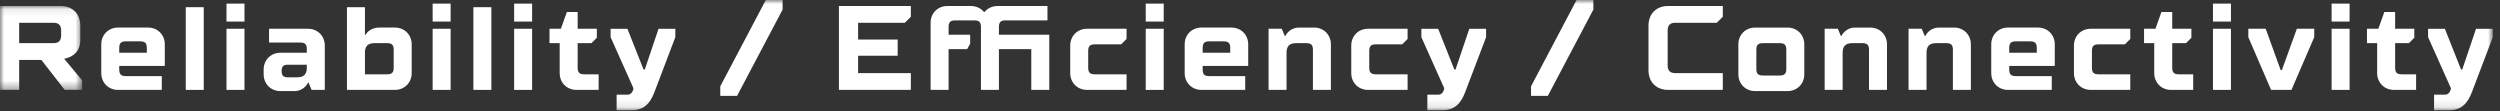 <?xml version="1.0" encoding="UTF-8"?>
<svg width="315px" height="14px" viewBox="0 0 315 14" version="1.1" xmlns="http://www.w3.org/2000/svg" xmlns:xlink="http://www.w3.org/1999/xlink">
    <rect x="0" y="0" width="315" height="14" fill="#333333" stroke="none"/>
    <!-- Generator: Sketch 59.1 (86144) - https://sketch.com -->
    <title>Group 38</title>
    <desc>Created with Sketch.</desc>
    <defs>
        <polygon id="path-1" points="0 0.083 10.345 0.083 10.345 10.655 0 10.655"></polygon>
        <polygon id="path-3" points="0 13.894 314.094 13.894 314.094 -0 0 -0"></polygon>
    </defs>
    <g id="Page-1" stroke="none" stroke-width="1" fill="none" fill-rule="evenodd">
        <g id="0-login" transform="translate(-115, -725)">
            <g id="Group-38" transform="translate(115, 725)">
                <g id="Group-3" transform="translate(0, 0.671)">
                    <mask id="mask-2" fill="white">
                        <use xlink:href="#path-1"></use>
                    </mask>
                    <g id="Clip-2"></g>
                    <path d="M6.72,4.765 C7.4,4.765 7.702,4.463 7.702,3.784 L7.702,3.179 C7.702,2.5 7.4,2.198 6.72,2.198 L2.416,2.198 L2.416,4.765 L6.72,4.765 Z M-7.77777778e-05,0.083 L7.626,0.083 C9.136,0.083 10.118,1.065 10.118,2.575 L10.118,4.388 C10.118,6.502 8.079,6.728 8.079,6.728 L10.345,9.447 L10.345,10.655 L8.155,10.655 L5.21,6.88 L2.416,6.88 L2.416,10.655 L-7.77777778e-05,10.655 L-7.77777778e-05,0.083 Z" id="Fill-1" fill="#FFFFFF" mask="url(#mask-2)"></path>
                </g>
                <path d="M18.499,6.645 L18.499,6.041 C18.499,5.437 18.272,5.21 17.668,5.21 L15.856,5.21 C15.252,5.21 15.025,5.437 15.025,6.041 L15.025,6.645 L18.499,6.645 Z M12.76,5.588 C12.76,4.379 13.666,3.473 14.874,3.473 L18.65,3.473 C19.858,3.473 20.764,4.379 20.764,5.588 L20.764,8.306 L15.025,8.306 L15.025,8.759 C15.025,9.363 15.252,9.59 15.856,9.59 L20.386,9.59 L20.386,11.327 L14.874,11.327 C13.666,11.327 12.76,10.42 12.76,9.212 L12.76,5.588 Z" id="Fill-4" fill="#FFFFFF"></path>
                <mask id="mask-4" fill="white">
                    <use xlink:href="#path-3"></use>
                </mask>
                <g id="Clip-7"></g>
                <polygon id="Fill-6" fill="#FFFFFF" mask="url(#mask-4)" points="23.406 11.326 25.671 11.326 25.671 0.906 23.406 0.906"></polygon>
                <path d="M28.54,11.326 L30.805,11.326 L30.805,3.624 L28.54,3.624 L28.54,11.326 Z M28.54,2.718 L30.805,2.718 L30.805,0.453 L28.54,0.453 L28.54,2.718 Z" id="Fill-8" fill="#FFFFFF" mask="url(#mask-4)"></path>
                <path d="M37.45,9.741 C38.28,9.741 38.658,9.363 38.658,8.533 L38.658,8.155 L36.241,8.155 C35.713,8.155 35.487,8.381 35.487,8.91 L35.487,8.986 C35.487,9.514 35.713,9.741 36.241,9.741 L37.45,9.741 Z M33.221,8.759 C33.221,7.551 34.127,6.645 35.335,6.645 L38.658,6.645 L38.658,6.192 C38.658,5.588 38.431,5.361 37.827,5.361 L33.901,5.361 L33.901,3.624 L38.809,3.624 C40.017,3.624 40.923,4.531 40.923,5.739 L40.923,11.327 L39.262,11.327 L38.884,10.42 L38.809,10.42 C38.809,10.42 38.356,11.477 37.072,11.477 L35.335,11.477 C34.127,11.477 33.221,10.571 33.221,9.363 L33.221,8.759 Z" id="Fill-9" fill="#FFFFFF" mask="url(#mask-4)"></path>
                <path d="M48.775,9.363 C49.379,9.363 49.606,9.136 49.606,8.532 L49.606,6.267 C49.606,5.663 49.379,5.437 48.775,5.437 L47.189,5.437 C46.359,5.437 45.982,5.814 45.982,6.645 L45.982,9.363 L48.775,9.363 Z M43.716,0.906 L45.982,0.906 L45.982,4.38 L46.057,4.38 C46.057,4.38 46.51,3.473 47.794,3.473 L49.757,3.473 C50.965,3.473 51.871,4.38 51.871,5.588 L51.871,9.212 C51.871,10.42 50.965,11.326 49.757,11.326 L43.716,11.326 L43.716,0.906 Z" id="Fill-10" fill="#FFFFFF" mask="url(#mask-4)"></path>
                <path d="M54.513,11.326 L56.778,11.326 L56.778,3.624 L54.513,3.624 L54.513,11.326 Z M54.513,2.718 L56.778,2.718 L56.778,0.453 L54.513,0.453 L54.513,2.718 Z" id="Fill-11" fill="#FFFFFF" mask="url(#mask-4)"></path>
                <polygon id="Fill-12" fill="#FFFFFF" mask="url(#mask-4)" points="59.647 11.326 61.912 11.326 61.912 0.906 59.647 0.906"></polygon>
                <path d="M64.781,11.326 L67.047,11.326 L67.047,3.624 L64.781,3.624 L64.781,11.326 Z M64.781,2.718 L67.047,2.718 L67.047,0.453 L64.781,0.453 L64.781,2.718 Z" id="Fill-13" fill="#FFFFFF" mask="url(#mask-4)"></path>
                <path d="M70.52,5.437 L69.236,5.437 L69.236,3.624 L70.671,3.624 L71.426,1.51 L72.785,1.51 L72.785,3.624 L75.201,3.624 L75.201,4.757 L74.522,5.437 L72.785,5.437 L72.785,8.533 C72.785,9.137 73.012,9.363 73.615,9.363 L75.428,9.363 L75.428,11.326 L72.634,11.326 C71.426,11.326 70.52,10.42 70.52,9.212 L70.52,5.437 Z" id="Fill-14" fill="#FFFFFF" mask="url(#mask-4)"></path>
                <path d="M77.693,11.93 L79.052,11.93 C79.429,11.93 79.656,11.704 79.807,11.251 L79.807,11.1 L76.937,4.682 L76.937,3.625 L79.052,3.625 L81.09,8.759 L81.242,8.759 L82.978,3.625 L85.092,3.625 L85.092,4.682 L82.45,11.629 C81.906,13.063 81.09,13.894 79.58,13.894 L77.693,13.894 L77.693,11.93 Z" id="Fill-15" fill="#FFFFFF" mask="url(#mask-4)"></path>
                <polygon id="Fill-16" fill="#FFFFFF" mask="url(#mask-4)" points="90.755 10.873 96.493 -7.10542736e-15 98.608 -7.10542736e-15 98.608 1.208 92.869 12.082 90.755 12.082"></polygon>
                <polygon id="Fill-17" fill="#FFFFFF" mask="url(#mask-4)" points="105.704 0.755 114.766 0.755 114.766 2.114 114.011 2.869 108.121 2.869 108.121 4.984 113.105 4.984 113.105 7.022 108.121 7.022 108.121 9.212 114.766 9.212 114.766 11.327 105.704 11.327"></polygon>
                <path d="M117.256,2.869 C117.256,1.661 118.163,0.755 119.371,0.755 L122.316,0.755 C123.448,0.755 123.977,1.51 123.977,1.51 L124.052,1.51 C124.052,1.51 124.581,0.755 125.714,0.755 L131.981,0.755 L131.981,2.567 L126.695,2.567 C126.091,2.567 125.865,2.794 125.865,3.398 L125.865,4.38 L132.207,4.38 L132.207,11.326 L129.942,11.326 L129.942,6.191 L125.865,6.191 L125.865,11.326 L123.599,11.326 L123.599,3.398 C123.599,2.794 123.373,2.567 122.769,2.567 L120.352,2.567 C119.748,2.567 119.522,2.794 119.522,3.398 L119.522,4.38 L122.24,4.38 L122.24,5.512 L121.862,6.191 L119.522,6.191 L119.522,11.326 L117.256,11.326 L117.256,2.869 Z" id="Fill-18" fill="#FFFFFF" mask="url(#mask-4)"></path>
                <path d="M134.849,5.739 C134.849,4.531 135.755,3.624 136.963,3.624 L141.947,3.624 L141.947,4.908 L141.267,5.588 L137.944,5.588 C137.341,5.588 137.114,5.814 137.114,6.418 L137.114,8.533 C137.114,9.137 137.341,9.363 137.944,9.363 L141.947,9.363 L141.947,11.327 L136.963,11.327 C135.755,11.327 134.849,10.42 134.849,9.212 L134.849,5.739 Z" id="Fill-19" fill="#FFFFFF" mask="url(#mask-4)"></path>
                <path d="M144.362,11.326 L146.627,11.326 L146.627,3.624 L144.362,3.624 L144.362,11.326 Z M144.362,2.718 L146.627,2.718 L146.627,0.453 L144.362,0.453 L144.362,2.718 Z" id="Fill-20" fill="#FFFFFF" mask="url(#mask-4)"></path>
                <path d="M155.008,6.645 L155.008,6.041 C155.008,5.437 154.782,5.21 154.178,5.21 L152.365,5.21 C151.761,5.21 151.535,5.437 151.535,6.041 L151.535,6.645 L155.008,6.645 Z M149.269,5.588 C149.269,4.379 150.176,3.473 151.384,3.473 L155.159,3.473 C156.367,3.473 157.274,4.379 157.274,5.588 L157.274,8.306 L151.535,8.306 L151.535,8.759 C151.535,9.363 151.761,9.59 152.365,9.59 L156.896,9.59 L156.896,11.327 L151.384,11.327 C150.176,11.327 149.269,10.42 149.269,9.212 L149.269,5.588 Z" id="Fill-21" fill="#FFFFFF" mask="url(#mask-4)"></path>
                <path d="M159.84,3.624 L161.501,3.624 L161.879,4.531 L161.955,4.531 C161.955,4.531 162.408,3.474 163.691,3.474 L165.579,3.474 C166.787,3.474 167.693,4.38 167.693,5.588 L167.693,11.326 L165.428,11.326 L165.428,6.267 C165.428,5.663 165.201,5.437 164.597,5.437 L163.314,5.437 C162.483,5.437 162.105,5.814 162.105,6.645 L162.105,11.326 L159.84,11.326 L159.84,3.624 Z" id="Fill-22" fill="#FFFFFF" mask="url(#mask-4)"></path>
                <path d="M170.259,5.739 C170.259,4.531 171.166,3.624 172.374,3.624 L177.357,3.624 L177.357,4.908 L176.678,5.588 L173.355,5.588 C172.751,5.588 172.525,5.814 172.525,6.418 L172.525,8.533 C172.525,9.137 172.751,9.363 173.355,9.363 L177.357,9.363 L177.357,11.327 L172.374,11.327 C171.166,11.327 170.259,10.42 170.259,9.212 L170.259,5.739 Z" id="Fill-23" fill="#FFFFFF" mask="url(#mask-4)"></path>
                <path d="M179.848,11.93 L181.208,11.93 C181.585,11.93 181.812,11.704 181.963,11.251 L181.963,11.1 L179.093,4.682 L179.093,3.625 L181.208,3.625 L183.246,8.759 L183.397,8.759 L185.134,3.625 L187.248,3.625 L187.248,4.682 L184.605,11.629 C184.062,13.063 183.246,13.894 181.736,13.894 L179.848,13.894 L179.848,11.93 Z" id="Fill-24" fill="#FFFFFF" mask="url(#mask-4)"></path>
                <polygon id="Fill-25" fill="#FFFFFF" mask="url(#mask-4)" points="192.911 10.873 198.649 -7.10542736e-15 200.764 -7.10542736e-15 200.764 1.208 195.025 12.082 192.911 12.082"></polygon>
                <path d="M207.709,3.247 C207.709,1.737 208.691,0.755 210.201,0.755 L217.072,0.755 L217.072,2.114 L216.317,2.869 L211.107,2.869 C210.428,2.869 210.125,3.171 210.125,3.851 L210.125,8.231 C210.125,8.91 210.428,9.212 211.107,9.212 L217.072,9.212 L217.072,11.326 L210.201,11.326 C208.691,11.326 207.709,10.345 207.709,8.834 L207.709,3.247 Z" id="Fill-26" fill="#FFFFFF" mask="url(#mask-4)"></path>
                <path d="M224.245,9.514 C224.849,9.514 225.076,9.287 225.076,8.683 L225.076,6.267 C225.076,5.663 224.849,5.437 224.245,5.437 L222.131,5.437 C221.527,5.437 221.3,5.663 221.3,6.267 L221.3,8.683 C221.3,9.287 221.527,9.514 222.131,9.514 L224.245,9.514 Z M219.035,5.588 C219.035,4.38 219.941,3.474 221.149,3.474 L225.227,3.474 C226.435,3.474 227.341,4.38 227.341,5.588 L227.341,9.363 C227.341,10.571 226.435,11.477 225.227,11.477 L221.149,11.477 C219.941,11.477 219.035,10.571 219.035,9.363 L219.035,5.588 Z" id="Fill-27" fill="#FFFFFF" mask="url(#mask-4)"></path>
                <path d="M229.907,3.624 L231.568,3.624 L231.946,4.531 L232.022,4.531 C232.022,4.531 232.475,3.474 233.758,3.474 L235.646,3.474 C236.854,3.474 237.76,4.38 237.76,5.588 L237.76,11.326 L235.495,11.326 L235.495,6.267 C235.495,5.663 235.268,5.437 234.664,5.437 L233.381,5.437 C232.55,5.437 232.172,5.814 232.172,6.645 L232.172,11.326 L229.907,11.326 L229.907,3.624 Z" id="Fill-28" fill="#FFFFFF" mask="url(#mask-4)"></path>
                <path d="M240.478,3.624 L242.139,3.624 L242.516,4.531 L242.592,4.531 C242.592,4.531 243.045,3.474 244.328,3.474 L246.216,3.474 C247.424,3.474 248.33,4.38 248.33,5.588 L248.33,11.326 L246.065,11.326 L246.065,6.267 C246.065,5.663 245.839,5.437 245.235,5.437 L243.951,5.437 C243.121,5.437 242.743,5.814 242.743,6.645 L242.743,11.326 L240.478,11.326 L240.478,3.624 Z" id="Fill-29" fill="#FFFFFF" mask="url(#mask-4)"></path>
                <path d="M256.636,6.645 L256.636,6.041 C256.636,5.437 256.409,5.21 255.805,5.21 L253.993,5.21 C253.389,5.21 253.162,5.437 253.162,6.041 L253.162,6.645 L256.636,6.645 Z M250.897,5.588 C250.897,4.379 251.803,3.473 253.011,3.473 L256.787,3.473 C257.995,3.473 258.901,4.379 258.901,5.588 L258.901,8.306 L253.162,8.306 L253.162,8.759 C253.162,9.363 253.389,9.59 253.993,9.59 L258.523,9.59 L258.523,11.327 L253.011,11.327 C251.803,11.327 250.897,10.42 250.897,9.212 L250.897,5.588 Z" id="Fill-30" fill="#FFFFFF" mask="url(#mask-4)"></path>
                <path d="M261.317,5.739 C261.317,4.531 262.223,3.624 263.431,3.624 L268.415,3.624 L268.415,4.908 L267.735,5.588 L264.413,5.588 C263.809,5.588 263.582,5.814 263.582,6.418 L263.582,8.533 C263.582,9.137 263.809,9.363 264.413,9.363 L268.415,9.363 L268.415,11.327 L263.431,11.327 C262.223,11.327 261.317,10.42 261.317,9.212 L261.317,5.739 Z" id="Fill-31" fill="#FFFFFF" mask="url(#mask-4)"></path>
                <path d="M271.434,5.437 L270.15,5.437 L270.15,3.624 L271.585,3.624 L272.34,1.51 L273.699,1.51 L273.699,3.624 L276.116,3.624 L276.116,4.757 L275.436,5.437 L273.699,5.437 L273.699,8.533 C273.699,9.137 273.926,9.363 274.53,9.363 L276.342,9.363 L276.342,11.326 L273.548,11.326 C272.34,11.326 271.434,10.42 271.434,9.212 L271.434,5.437 Z" id="Fill-32" fill="#FFFFFF" mask="url(#mask-4)"></path>
                <path d="M278.833,11.326 L281.099,11.326 L281.099,3.624 L278.833,3.624 L278.833,11.326 Z M278.833,2.718 L281.099,2.718 L281.099,0.453 L278.833,0.453 L278.833,2.718 Z" id="Fill-33" fill="#FFFFFF" mask="url(#mask-4)"></path>
                <polygon id="Fill-34" fill="#FFFFFF" mask="url(#mask-4)" points="283.288 4.681 283.288 3.624 285.478 3.624 287.365 8.834 287.516 8.834 289.404 3.624 291.594 3.624 291.594 4.681 288.724 11.326 286.157 11.326"></polygon>
                <path d="M293.783,11.326 L296.048,11.326 L296.048,3.624 L293.783,3.624 L293.783,11.326 Z M293.783,2.718 L296.048,2.718 L296.048,0.453 L293.783,0.453 L293.783,2.718 Z" id="Fill-35" fill="#FFFFFF" mask="url(#mask-4)"></path>
                <path d="M299.521,5.437 L298.237,5.437 L298.237,3.624 L299.672,3.624 L300.427,1.51 L301.786,1.51 L301.786,3.624 L304.203,3.624 L304.203,4.757 L303.523,5.437 L301.786,5.437 L301.786,8.533 C301.786,9.137 302.013,9.363 302.617,9.363 L304.429,9.363 L304.429,11.326 L301.635,11.326 C300.427,11.326 299.521,10.42 299.521,9.212 L299.521,5.437 Z" id="Fill-36" fill="#FFFFFF" mask="url(#mask-4)"></path>
                <path d="M306.694,11.93 L308.053,11.93 C308.431,11.93 308.657,11.704 308.808,11.251 L308.808,11.1 L305.939,4.682 L305.939,3.625 L308.053,3.625 L310.092,8.759 L310.243,8.759 L311.98,3.625 L314.094,3.625 L314.094,4.682 L311.451,11.629 C310.907,13.063 310.092,13.894 308.582,13.894 L306.694,13.894 L306.694,11.93 Z" id="Fill-37" fill="#FFFFFF" mask="url(#mask-4)"></path>
            </g>
        </g>
    </g>
</svg>